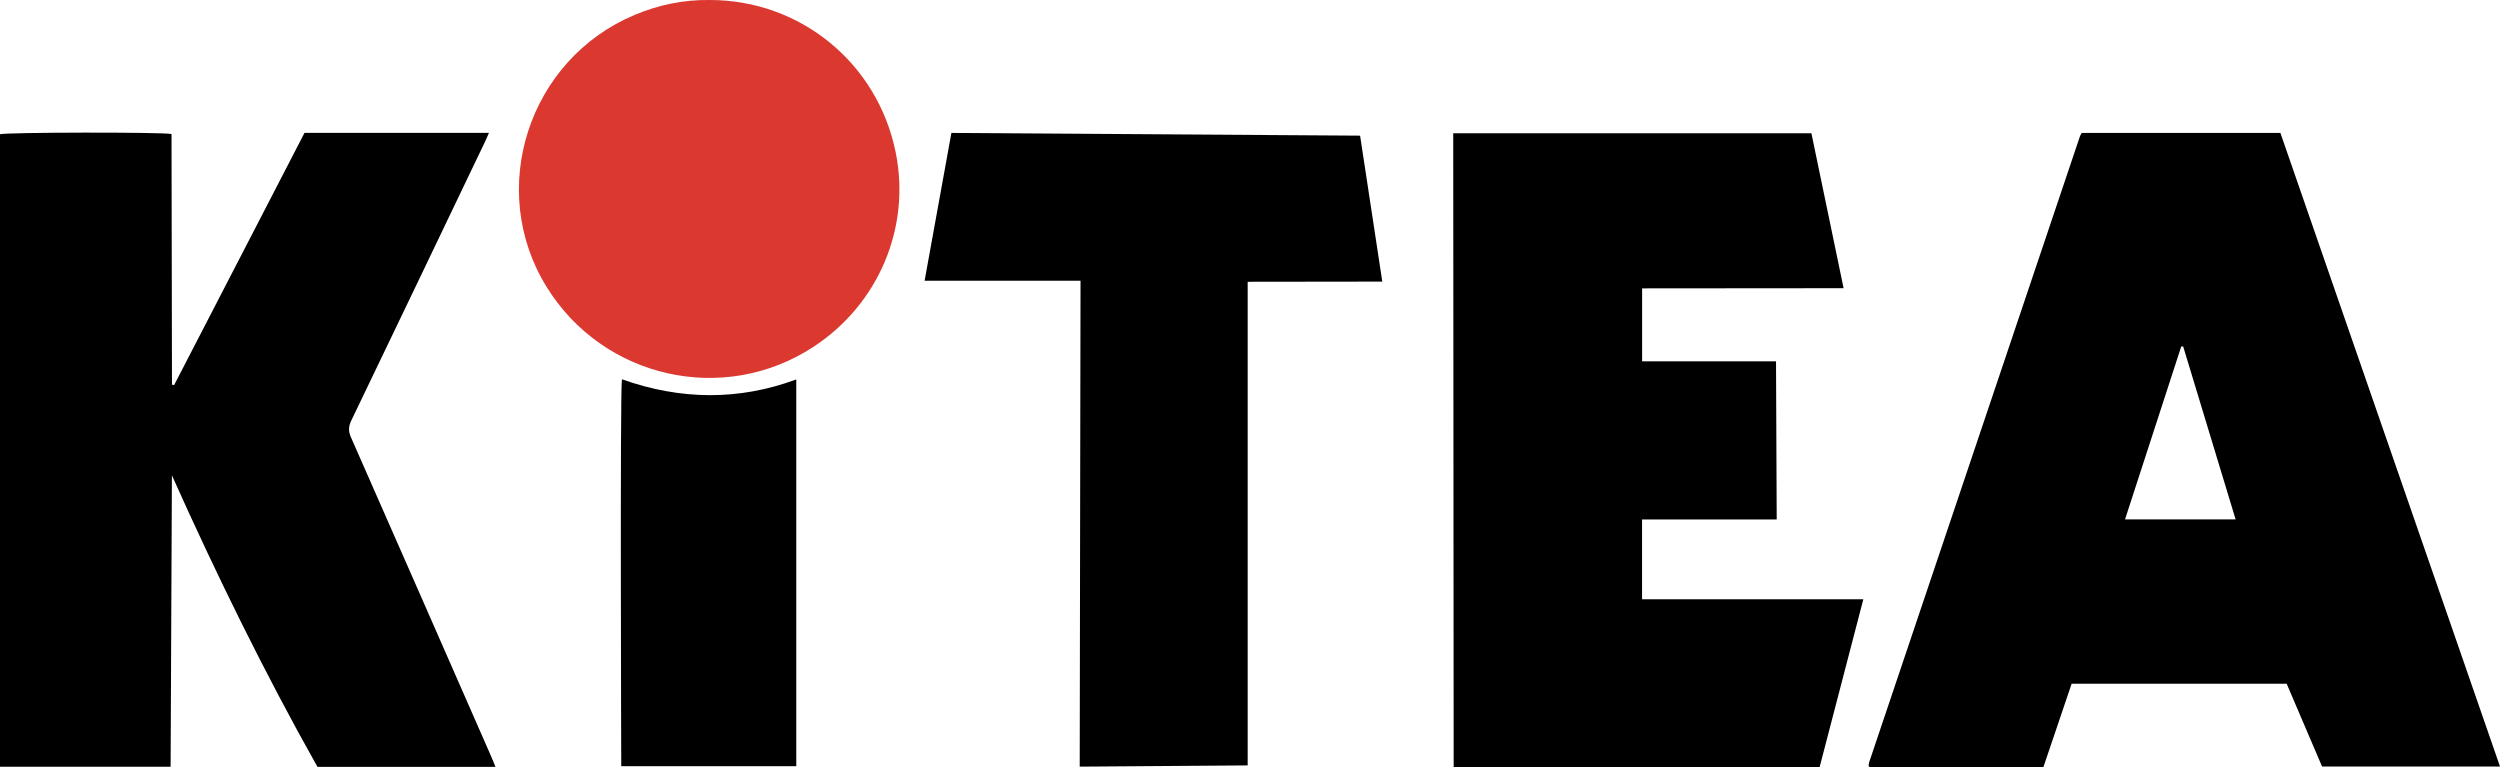 <svg width="189" height="58" viewBox="0 0 189 58" fill="none" xmlns="http://www.w3.org/2000/svg">
<g clip-path="url(#clip0_290_5339)">
<path d="M157.375 10.052H172.399C177.926 26.001 189 57.951 189 57.951H175.549L172.872 51.69H156.615L154.479 58H141.363L141.278 57.93L141.265 57.87L141.309 57.626L157.252 10.278L157.373 10.052H157.375ZM165.044 26.186L164.9 26.198L160.652 39.265H169.012L165.046 26.186H165.044Z" fill="black"/>
<path d="M37.453 57.974H24C20.035 50.939 16.339 43.403 12.996 35.934C12.996 35.934 12.898 57.685 12.898 57.966H0V10.148C0.468 10 12.135 9.979 12.967 10.13C12.978 16.435 12.988 22.755 13.001 29.078C13.055 29.091 13.106 29.107 13.16 29.119C16.445 22.765 19.729 16.411 23.021 10.044H36.965C36.844 10.315 36.752 10.541 36.646 10.759C33.287 17.768 29.934 24.782 26.562 31.783C26.344 32.235 26.326 32.592 26.531 33.057C30.062 41.061 33.573 49.076 37.088 57.085C37.212 57.363 37.322 57.647 37.458 57.977L37.453 57.974Z" fill="black"/>
<path d="M124.139 39.276V45.302H140.869L137.564 57.99H109.897L109.864 10.073H136.942L139.376 21.788C139.376 21.788 125.178 21.801 124.144 21.801V27.319H134.267L134.319 39.273H124.134L124.139 39.276Z" fill="black"/>
<path d="M81.688 21.224H69.9L71.925 10.05L102.823 10.255L104.501 21.289L94.324 21.302V57.865L81.626 57.958L81.688 21.224Z" fill="black"/>
<path d="M53.63 1.74381e-05C60.489 -0.016 66.354 4.756 67.718 11.539C68.857 17.194 66.436 23.005 61.468 26.24C54.681 30.661 45.594 28.605 41.318 21.682C36.767 14.312 39.954 4.488 47.989 1.123C49.796 0.366 51.672 -0.023 53.63 1.74381e-05Z" fill="#DB3830"/>
<path d="M47.016 28.675C51.449 30.245 55.833 30.299 60.199 28.686V57.927H46.967C46.967 57.927 46.869 29.855 47.016 28.675Z" fill="black"/>
</g>
<defs>
<clipPath id="clip0_290_5339">
<rect width="189" height="58" fill="white"/>
</clipPath>
</defs>
</svg>
